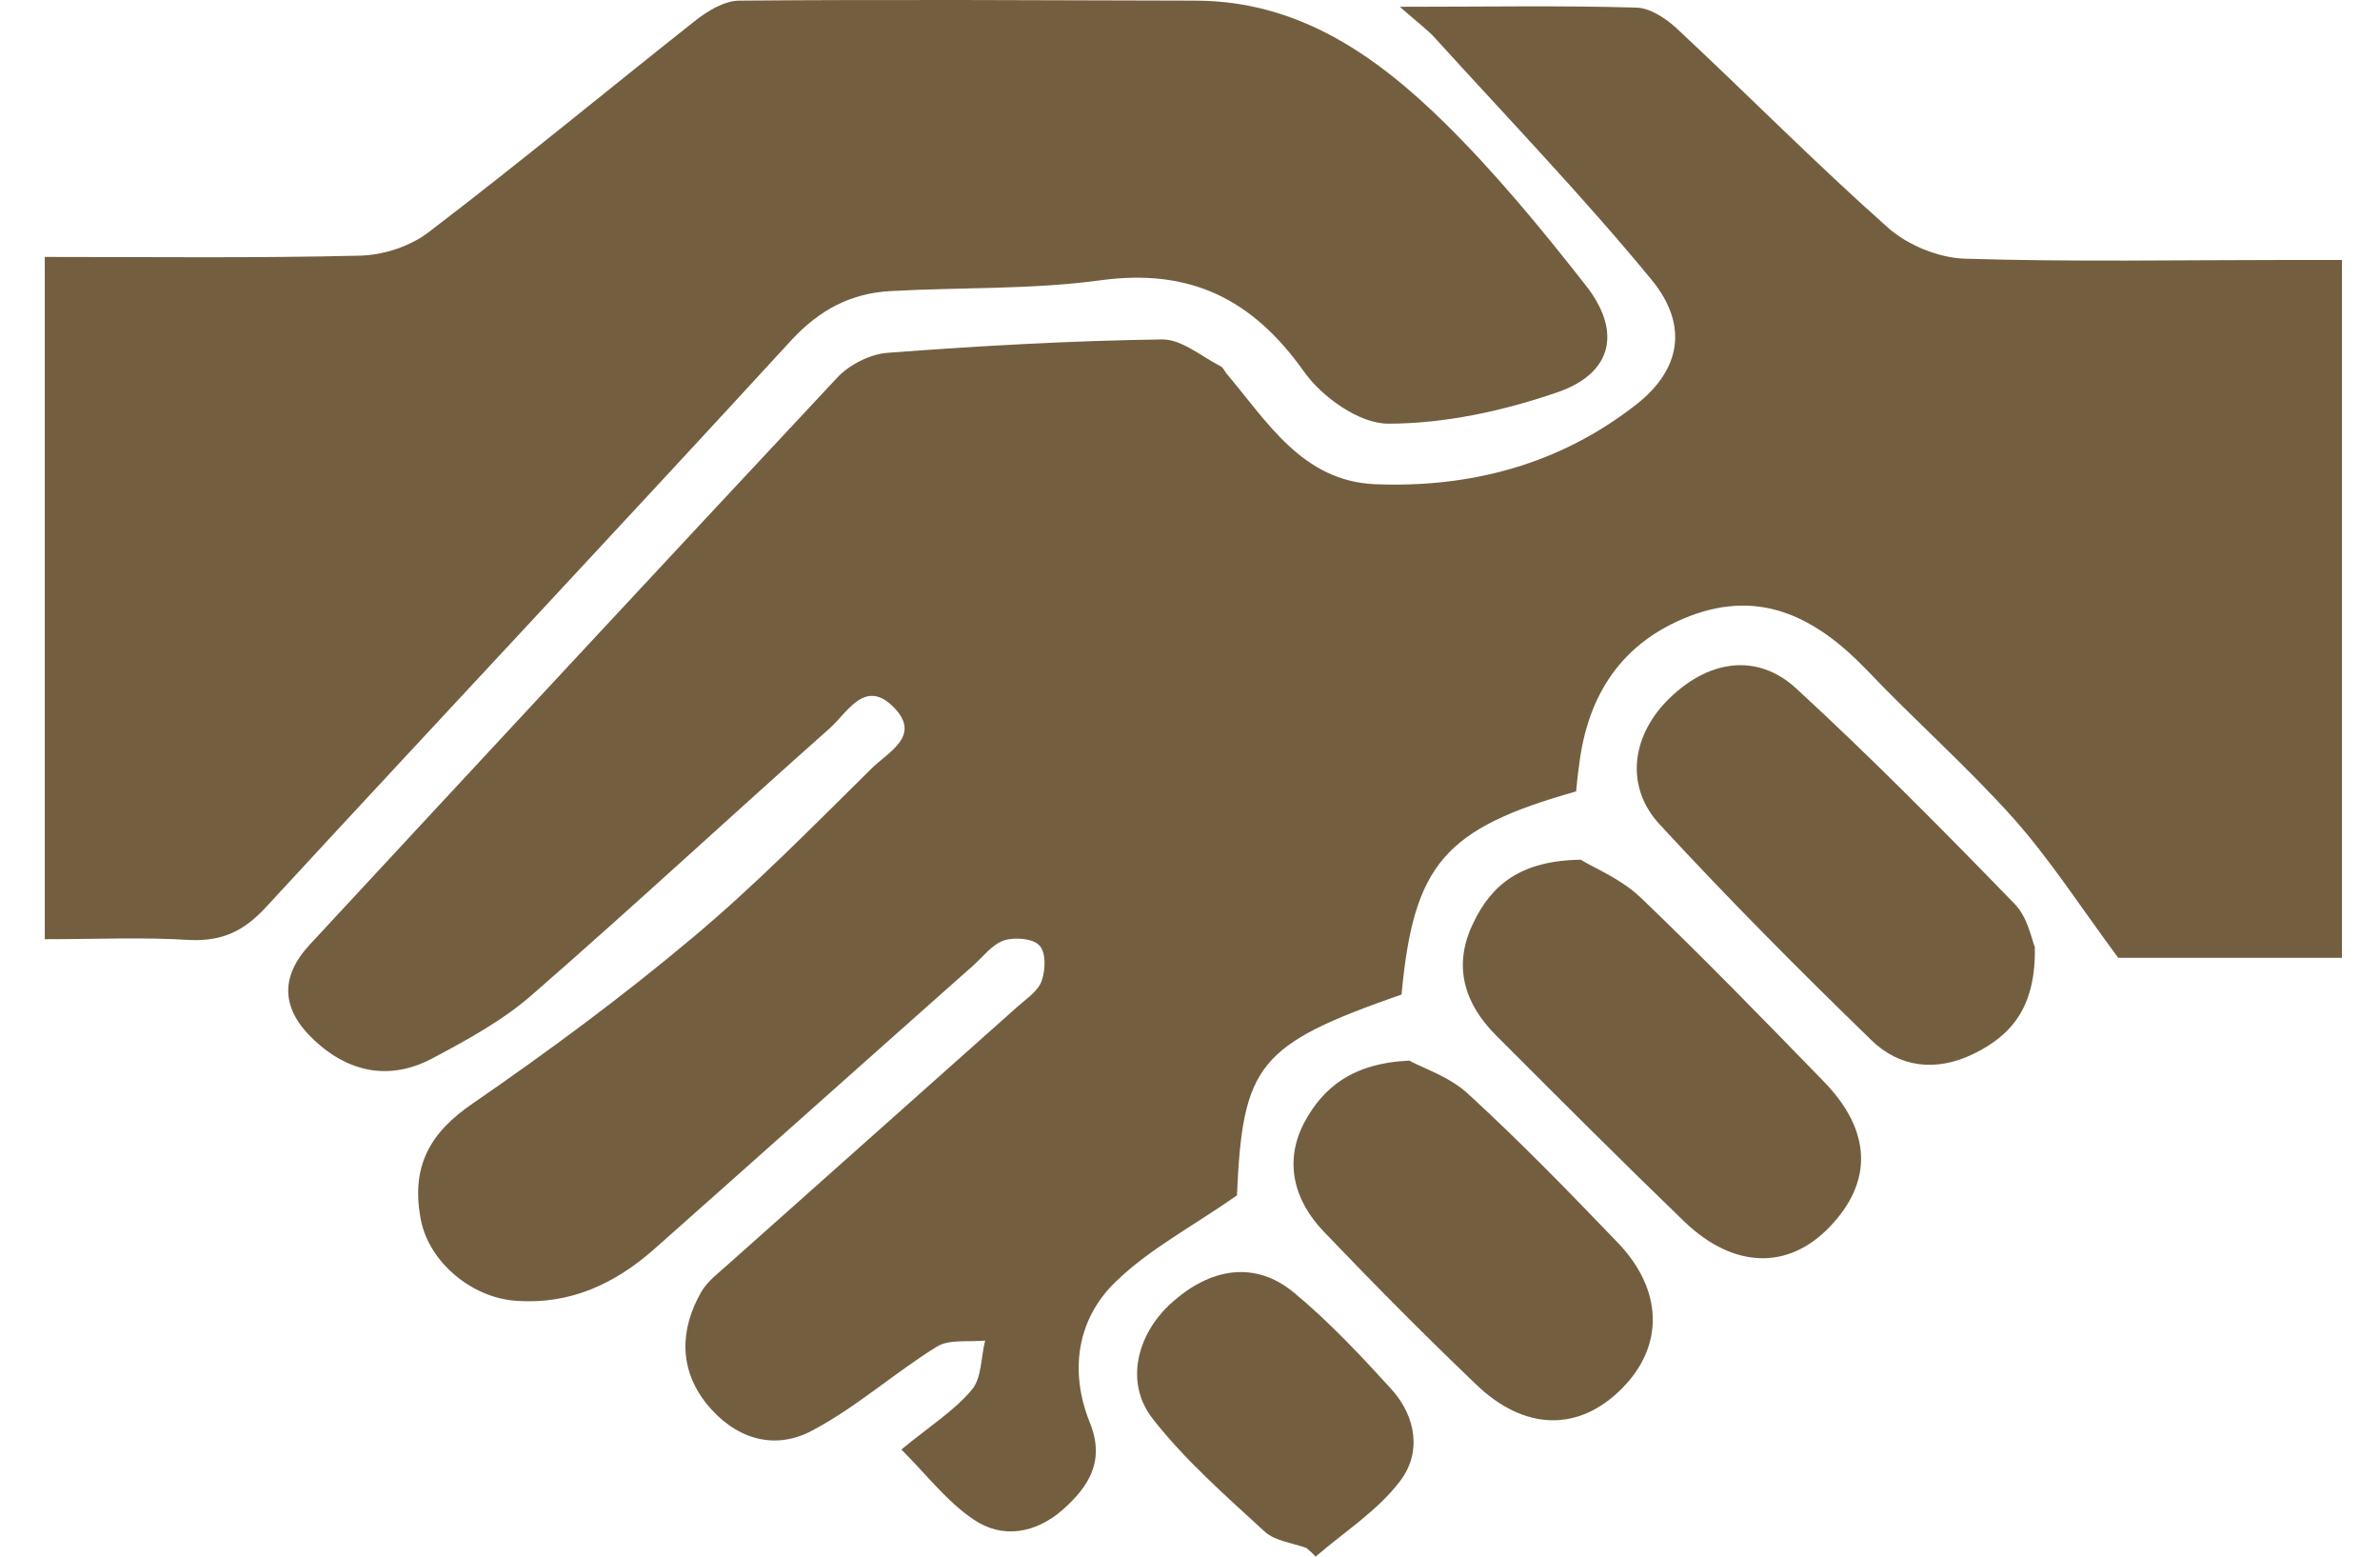 <svg width="26" height="17" viewBox="0 0 26 17" fill="none" xmlns="http://www.w3.org/2000/svg">
<path d="M15.292 0.074C16.246 0.074 17.062 0.059 17.878 0.083C18.034 0.088 18.213 0.21 18.336 0.328C19.105 1.046 19.846 1.796 20.629 2.49C20.842 2.678 21.177 2.815 21.46 2.825C22.644 2.862 23.829 2.839 25.013 2.839C25.192 2.839 25.372 2.839 25.584 2.839C25.584 5.396 25.584 7.907 25.584 10.46C24.716 10.46 23.838 10.46 23.14 10.46C22.724 9.898 22.399 9.393 22.003 8.945C21.493 8.374 20.913 7.864 20.384 7.307C19.846 6.751 19.242 6.43 18.463 6.727C17.723 7.01 17.345 7.581 17.251 8.355C17.236 8.454 17.227 8.553 17.218 8.643C15.778 9.049 15.443 9.44 15.311 10.861C13.745 11.408 13.575 11.625 13.513 13.055C13.027 13.395 12.556 13.64 12.187 13.999C11.763 14.409 11.682 14.976 11.904 15.532C12.079 15.957 11.89 16.24 11.607 16.49C11.314 16.745 10.951 16.811 10.635 16.594C10.347 16.401 10.125 16.108 9.847 15.83C10.163 15.57 10.427 15.405 10.616 15.178C10.725 15.051 10.715 14.825 10.762 14.64C10.583 14.659 10.371 14.622 10.234 14.707C9.771 14.994 9.356 15.367 8.875 15.622C8.445 15.853 8.016 15.702 7.714 15.325C7.417 14.947 7.426 14.518 7.662 14.107C7.733 13.985 7.865 13.89 7.973 13.791C9.021 12.857 10.069 11.927 11.111 10.998C11.211 10.908 11.343 10.823 11.38 10.71C11.423 10.592 11.428 10.394 11.352 10.323C11.281 10.247 11.079 10.233 10.965 10.271C10.833 10.318 10.734 10.455 10.621 10.554C9.46 11.583 8.304 12.616 7.143 13.645C6.714 14.022 6.228 14.249 5.638 14.206C5.152 14.173 4.694 13.786 4.6 13.333C4.482 12.743 4.694 12.371 5.166 12.05C5.987 11.484 6.794 10.889 7.558 10.247C8.247 9.672 8.88 9.025 9.521 8.393C9.701 8.213 10.078 8.034 9.757 7.718C9.446 7.407 9.252 7.789 9.064 7.954C7.978 8.917 6.916 9.903 5.822 10.856C5.501 11.139 5.114 11.351 4.732 11.554C4.274 11.8 3.826 11.724 3.439 11.366C3.071 11.026 3.052 10.672 3.387 10.313C5.303 8.247 7.223 6.18 9.148 4.122C9.281 3.981 9.507 3.867 9.696 3.853C10.691 3.778 11.692 3.721 12.692 3.707C12.905 3.702 13.122 3.891 13.334 4C13.362 4.014 13.377 4.051 13.395 4.075C13.844 4.604 14.226 5.255 15.023 5.288C16.066 5.33 17.043 5.071 17.878 4.415C18.36 4.037 18.449 3.551 18.043 3.056C17.293 2.145 16.472 1.291 15.679 0.418C15.599 0.328 15.495 0.253 15.292 0.074Z" fill="#735F40"/>
<path d="M0.489 2.806C1.664 2.806 2.797 2.82 3.929 2.792C4.189 2.787 4.491 2.688 4.694 2.527C5.671 1.782 6.624 0.994 7.591 0.229C7.728 0.121 7.907 0.012 8.068 0.007C9.733 -0.007 11.399 0.003 13.07 0.007C14.188 0.012 15.033 0.607 15.778 1.338C16.335 1.886 16.835 2.494 17.317 3.108C17.722 3.617 17.619 4.08 17.005 4.287C16.415 4.49 15.778 4.627 15.165 4.627C14.849 4.627 14.438 4.335 14.24 4.051C13.678 3.263 12.999 2.928 12.022 3.061C11.267 3.164 10.493 3.136 9.729 3.179C9.299 3.202 8.955 3.381 8.648 3.712C6.742 5.788 4.812 7.841 2.901 9.912C2.665 10.167 2.429 10.28 2.079 10.266C1.565 10.233 1.051 10.257 0.489 10.257C0.489 7.77 0.489 5.316 0.489 2.806Z" fill="#735F40"/>
<path d="M22.229 10.342C22.243 10.998 21.974 11.309 21.554 11.512C21.153 11.705 20.752 11.663 20.44 11.356C19.652 10.592 18.878 9.813 18.133 9.006C17.755 8.6 17.821 8.058 18.203 7.661C18.642 7.208 19.19 7.119 19.624 7.52C20.445 8.275 21.228 9.068 22.007 9.87C22.153 10.016 22.196 10.266 22.229 10.342Z" fill="#735F40"/>
<path d="M17.269 9.389C17.411 9.478 17.708 9.596 17.925 9.804C18.61 10.46 19.27 11.139 19.931 11.819C20.45 12.357 20.459 12.909 19.988 13.399C19.535 13.871 18.94 13.857 18.402 13.343C17.708 12.673 17.024 11.989 16.345 11.309C15.995 10.96 15.868 10.545 16.094 10.082C16.293 9.662 16.613 9.398 17.269 9.389Z" fill="#735F40"/>
<path d="M15.396 11.583C15.538 11.663 15.835 11.757 16.038 11.946C16.604 12.465 17.137 13.013 17.671 13.569C18.171 14.088 18.18 14.702 17.718 15.164C17.25 15.636 16.656 15.632 16.123 15.117C15.556 14.575 15.004 14.018 14.462 13.451C14.136 13.112 14.023 12.687 14.249 12.258C14.452 11.88 14.773 11.611 15.396 11.583Z" fill="#735F40"/>
<path d="M14.273 16.906C14.117 16.849 13.928 16.83 13.815 16.726C13.39 16.335 12.947 15.948 12.593 15.495C12.286 15.103 12.418 14.579 12.787 14.239C13.225 13.838 13.716 13.768 14.136 14.117C14.518 14.433 14.863 14.801 15.198 15.169C15.472 15.471 15.533 15.867 15.292 16.179C15.047 16.5 14.684 16.731 14.372 17C14.344 16.967 14.311 16.939 14.273 16.906Z" fill="#735F40"/>
</svg>
